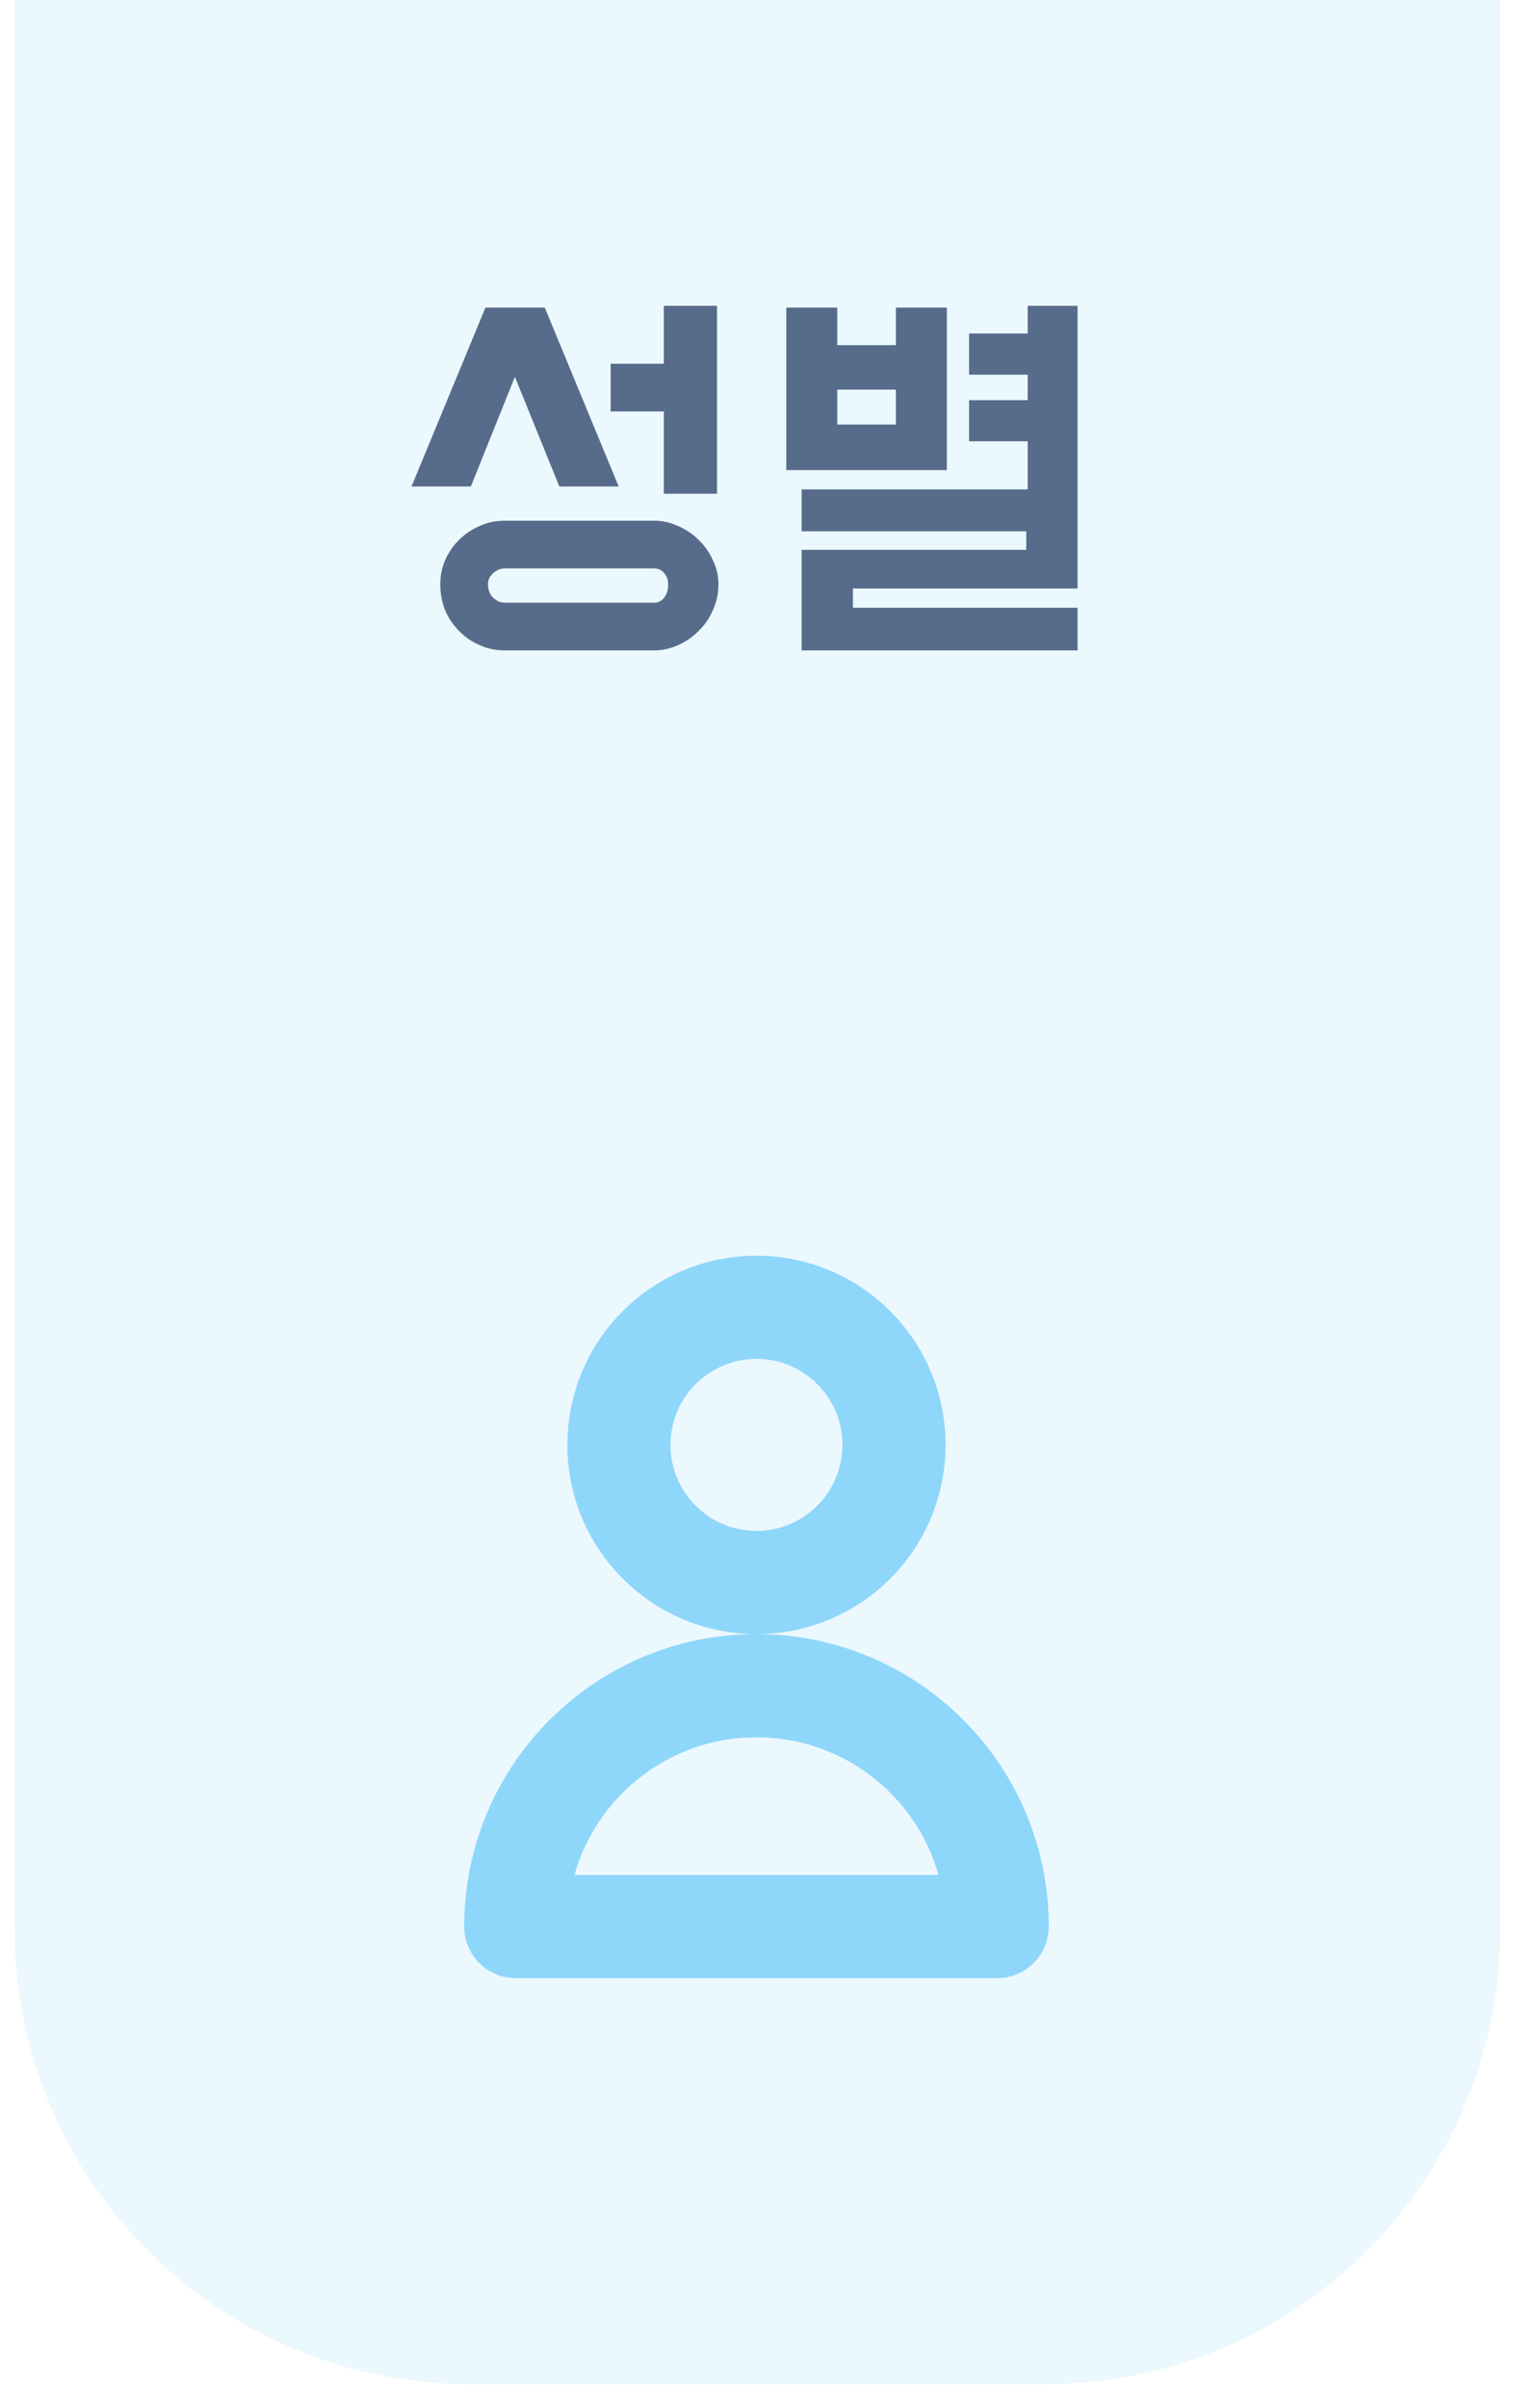 <svg width="44" height="70" viewBox="0 0 44 70" fill="none" xmlns="http://www.w3.org/2000/svg">
<path d="M14.678 16.523C14.558 16.523 14.445 16.569 14.339 16.661C14.24 16.753 14.191 16.859 14.191 16.979C14.191 17.141 14.24 17.272 14.339 17.371C14.445 17.469 14.558 17.519 14.678 17.519H19.019C19.139 17.519 19.238 17.469 19.316 17.371C19.393 17.272 19.432 17.141 19.432 16.979C19.432 16.859 19.393 16.753 19.316 16.661C19.238 16.569 19.139 16.523 19.019 16.523H14.678ZM19.019 15.136C19.266 15.136 19.503 15.189 19.729 15.295C19.954 15.394 20.152 15.528 20.322 15.698C20.498 15.867 20.636 16.065 20.734 16.291C20.84 16.509 20.893 16.739 20.893 16.979C20.893 17.247 20.84 17.498 20.734 17.731C20.636 17.963 20.498 18.165 20.322 18.334C20.152 18.511 19.954 18.648 19.729 18.747C19.503 18.853 19.266 18.906 19.019 18.906H14.678C14.41 18.906 14.163 18.853 13.937 18.747C13.711 18.648 13.513 18.511 13.344 18.334C13.174 18.165 13.04 17.963 12.941 17.731C12.85 17.498 12.804 17.247 12.804 16.979C12.804 16.739 12.85 16.509 12.941 16.291C13.04 16.065 13.174 15.867 13.344 15.698C13.513 15.528 13.711 15.394 13.937 15.295C14.163 15.189 14.41 15.136 14.678 15.136H19.019ZM15.843 8.942L17.992 14.141H16.266L14.974 10.954L13.693 14.141H11.967L14.117 8.942H15.843ZM20.851 8.889V14.353H19.305V11.96H17.759V10.573H19.305V8.889H20.851ZM29.887 9.694V8.889H31.337V17.106H24.805V17.667H31.337V18.906H23.312V15.983H29.845V15.444H23.312V14.226H29.887V12.828H28.182V11.632H29.887V10.891H28.182V9.694H29.887ZM22.867 13.665V8.942H24.349V10.033H26.054V8.942H27.536V13.665H22.867ZM26.054 12.341V11.325H24.349V12.341H26.054Z" fill="#515B77"/>
<path d="M0.424 0H43.633V56.065C43.633 63.374 37.707 69.3 30.398 69.3H13.659C6.349 69.3 0.424 63.374 0.424 56.065V0Z" fill="#7ACEFA" fill-opacity="0.15"/>
<path d="M25.999 42C25.999 44.209 24.208 46 21.999 46C19.79 46 17.999 44.209 17.999 42C17.999 39.791 19.79 38 21.999 38C24.208 38 25.999 39.791 25.999 42Z" stroke="#8FD6FB" stroke-width="3" stroke-linecap="round" stroke-linejoin="round"/>
<path d="M21.999 49C18.133 49 14.999 52.134 14.999 56H28.999C28.999 52.134 25.865 49 21.999 49Z" stroke="#8FD6FB" stroke-width="3" stroke-linecap="round" stroke-linejoin="round"/>
</svg>

